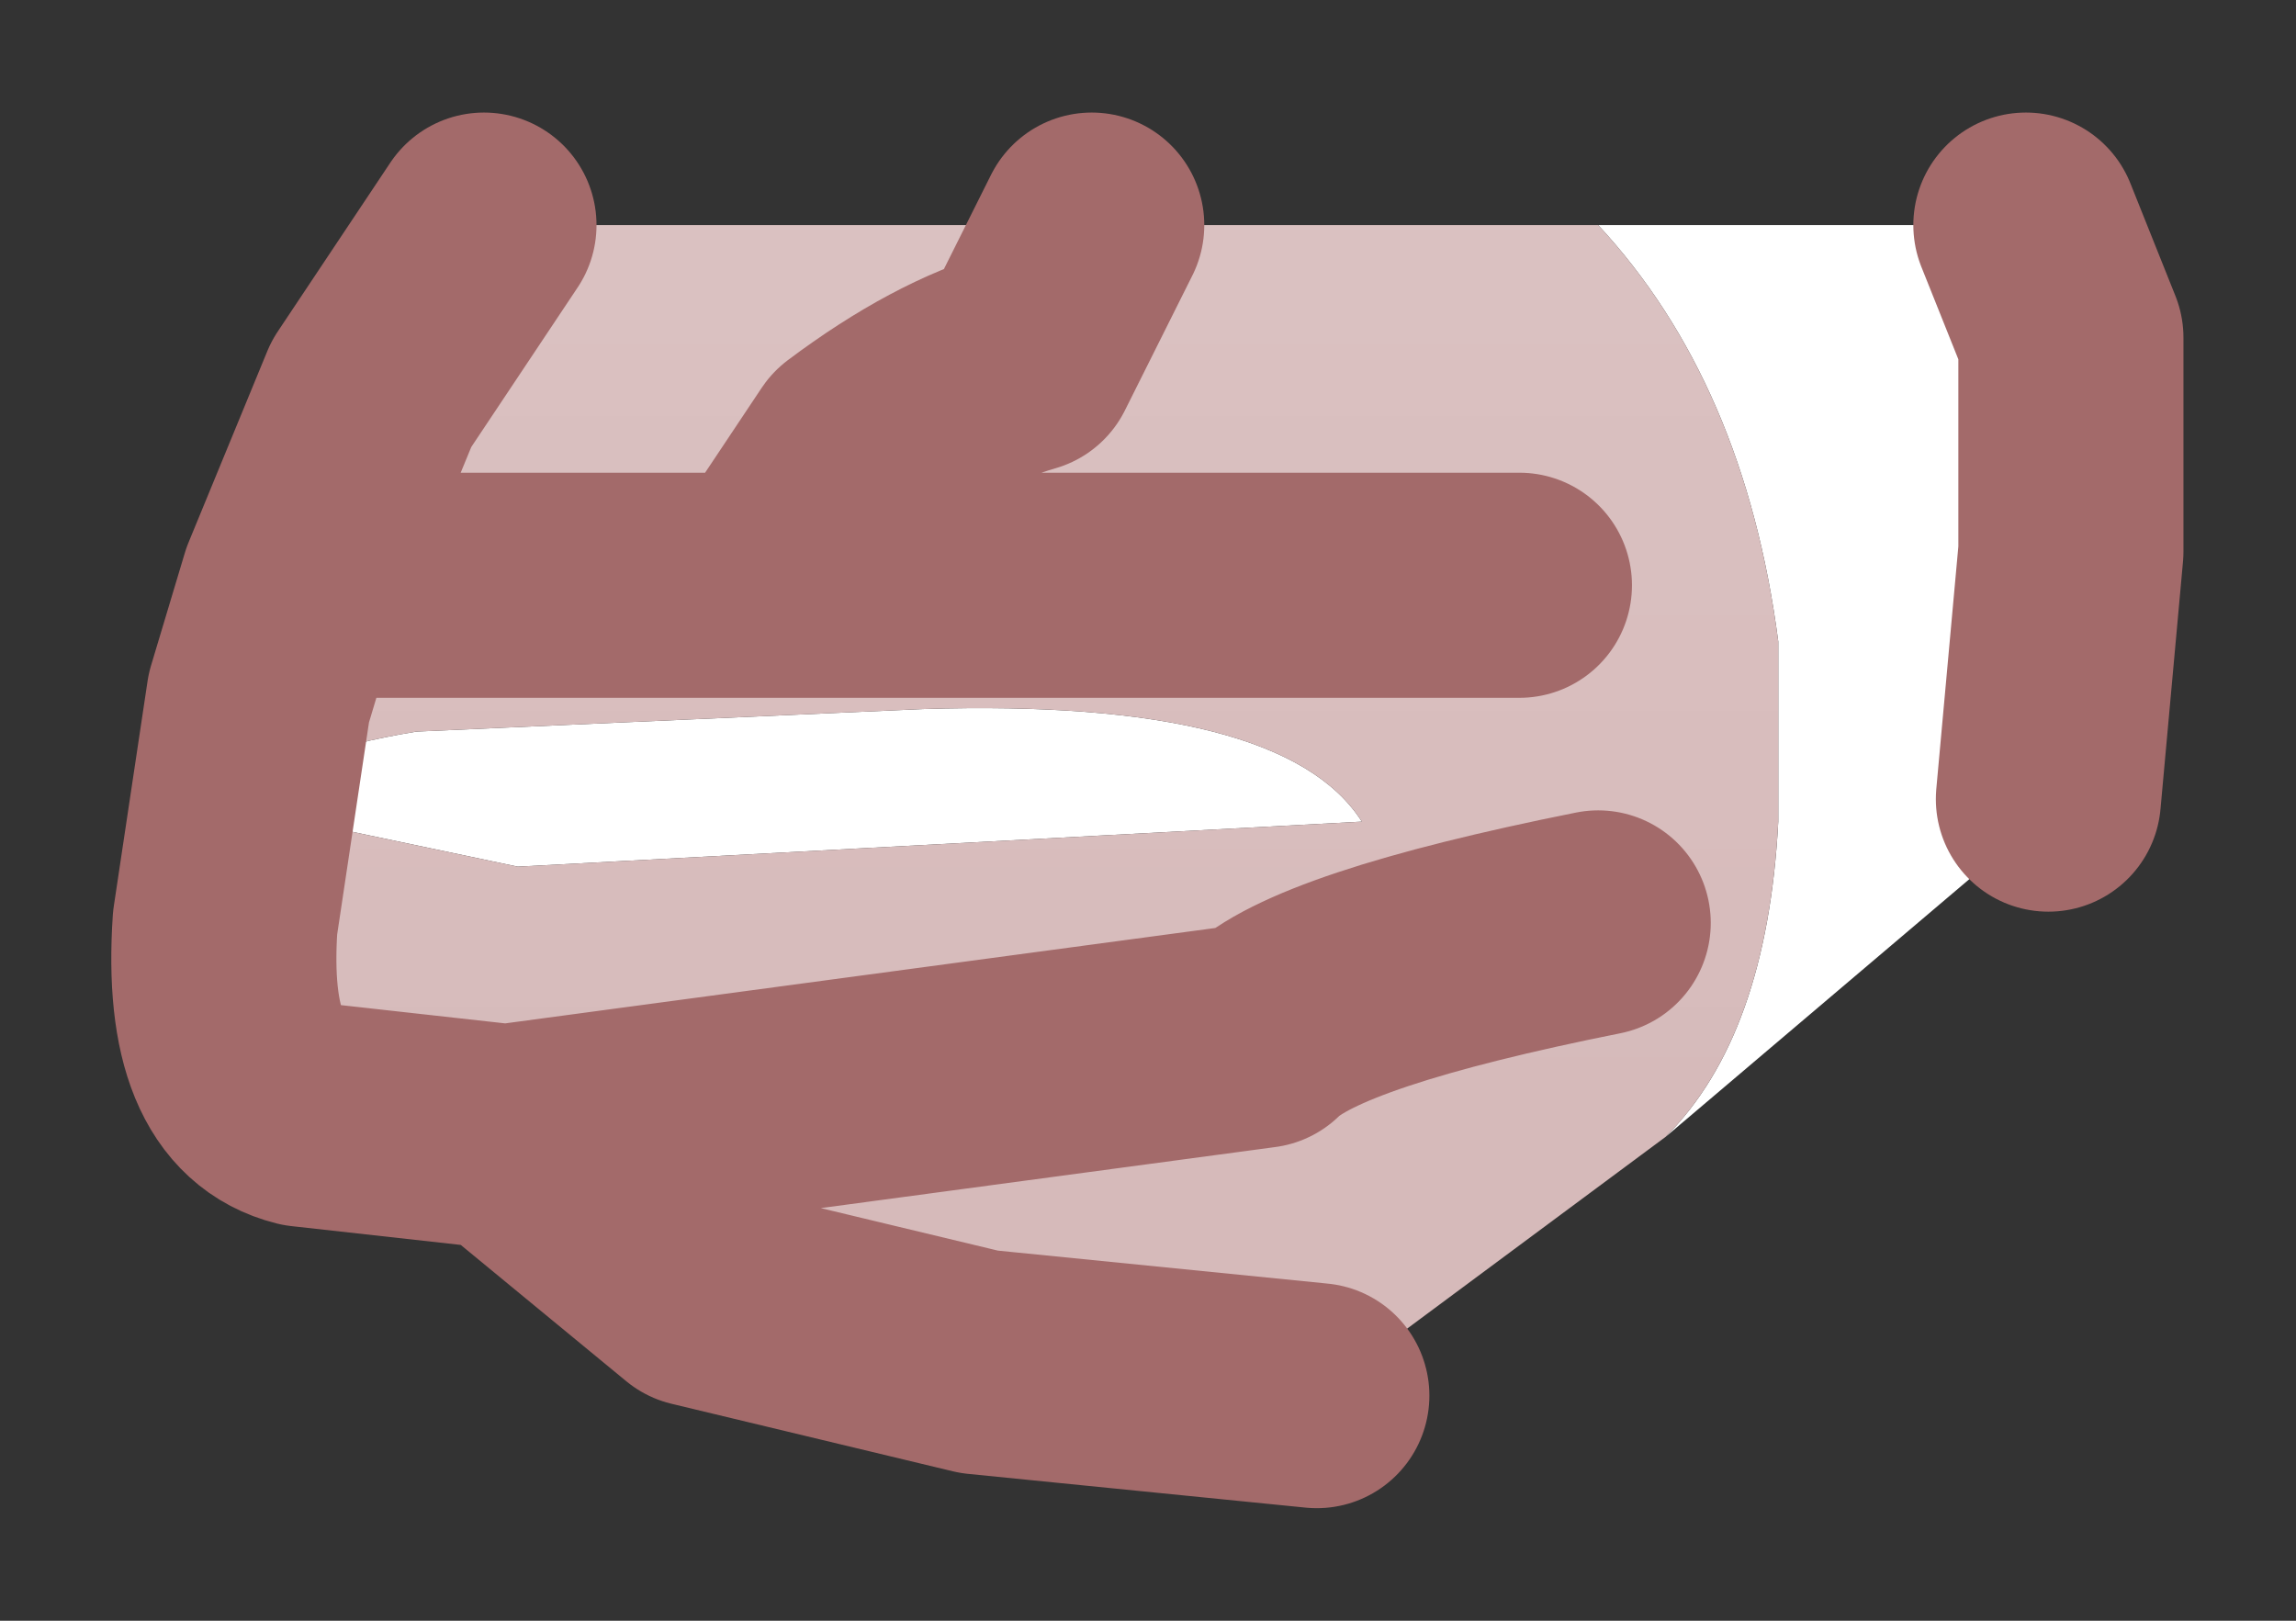 <?xml version="1.0" encoding="UTF-8" standalone="no"?>
<svg xmlns:xlink="http://www.w3.org/1999/xlink" height="7.2px" width="10.2px" xmlns="http://www.w3.org/2000/svg">
  <rect width="100%" height="100%" fill="#333333" stroke="none"/>
  <g id="shape0" transform="matrix(1.0, 0.0, 0.0, 1.0, 1, 1)">
    <path d="M8.0 0.0 L8.2 0.5 8.2 1.45 8.1 2.55 8.05 2.65 6.4 4.05 Q6.85 3.6 6.9 2.65 L6.9 1.85 Q6.75 0.7 6.1 0.0 L8.0 0.0 M5.05 2.65 L1.3 2.85 0.35 2.65 0.25 2.5 Q0.25 2.35 0.85 2.25 L3.1 2.15 Q4.7 2.1 5.05 2.65" fill="#ffffff" fill-rule="evenodd" stroke="none"/>
    <path d="M6.1 0.0 Q6.75 0.7 6.9 1.85 L6.9 2.65 Q6.85 3.6 6.4 4.05 L4.85 5.2 3.35 5.05 2.1 4.75 1.25 4.05 0.35 3.95 Q-0.05 3.85 0.0 3.1 L0.15 2.1 0.3 1.6 0.65 0.75 1.15 0.0 3.85 0.0 3.55 0.6 Q3.2 0.7 2.8 1.0 L2.4 1.6 0.3 1.6 2.4 1.6 2.8 1.0 Q3.2 0.7 3.55 0.6 L3.85 0.0 6.1 0.0 M5.05 2.65 Q4.7 2.1 3.1 2.15 L0.85 2.25 Q0.25 2.35 0.25 2.5 L0.35 2.65 1.3 2.85 5.05 2.65 M6.1 3.1 Q4.85 3.35 4.6 3.6 L1.25 4.05 4.6 3.6 Q4.85 3.35 6.1 3.1 M5.75 1.6 L2.4 1.6 5.75 1.6" fill="url(#gradient0)" fill-rule="evenodd" stroke="none"/>
    <path d="M8.1 2.55 L8.2 1.45 8.2 0.5 8.0 0.0 M0.3 1.6 L2.4 1.6 2.8 1.0 Q3.2 0.7 3.55 0.6 L3.85 0.0 M1.15 0.0 L0.65 0.75 0.3 1.6 0.15 2.1 0.0 3.1 Q-0.05 3.85 0.35 3.95 L1.25 4.05 4.6 3.6 Q4.85 3.35 6.1 3.1 M4.85 5.2 L3.35 5.05 2.1 4.75 1.25 4.05 M2.4 1.6 L5.75 1.6" fill="none" stroke="#a36a6a" stroke-linecap="round" stroke-linejoin="round" stroke-width="1"/>
  </g>
  <linearGradient gradientTransform="matrix(0.0, -0.004, 0.004, 0.0, 3.45, 0.85)" gradientUnits="userSpaceOnUse" id="gradient0" spreadMethod="pad" x1="-819.2" x2="819.2">
    <stop offset="0.0" stop-color="#d6baba"></stop>
    <stop offset="1.0" stop-color="#eed4d4" stop-opacity="0.902"></stop>
  </linearGradient>
</svg>